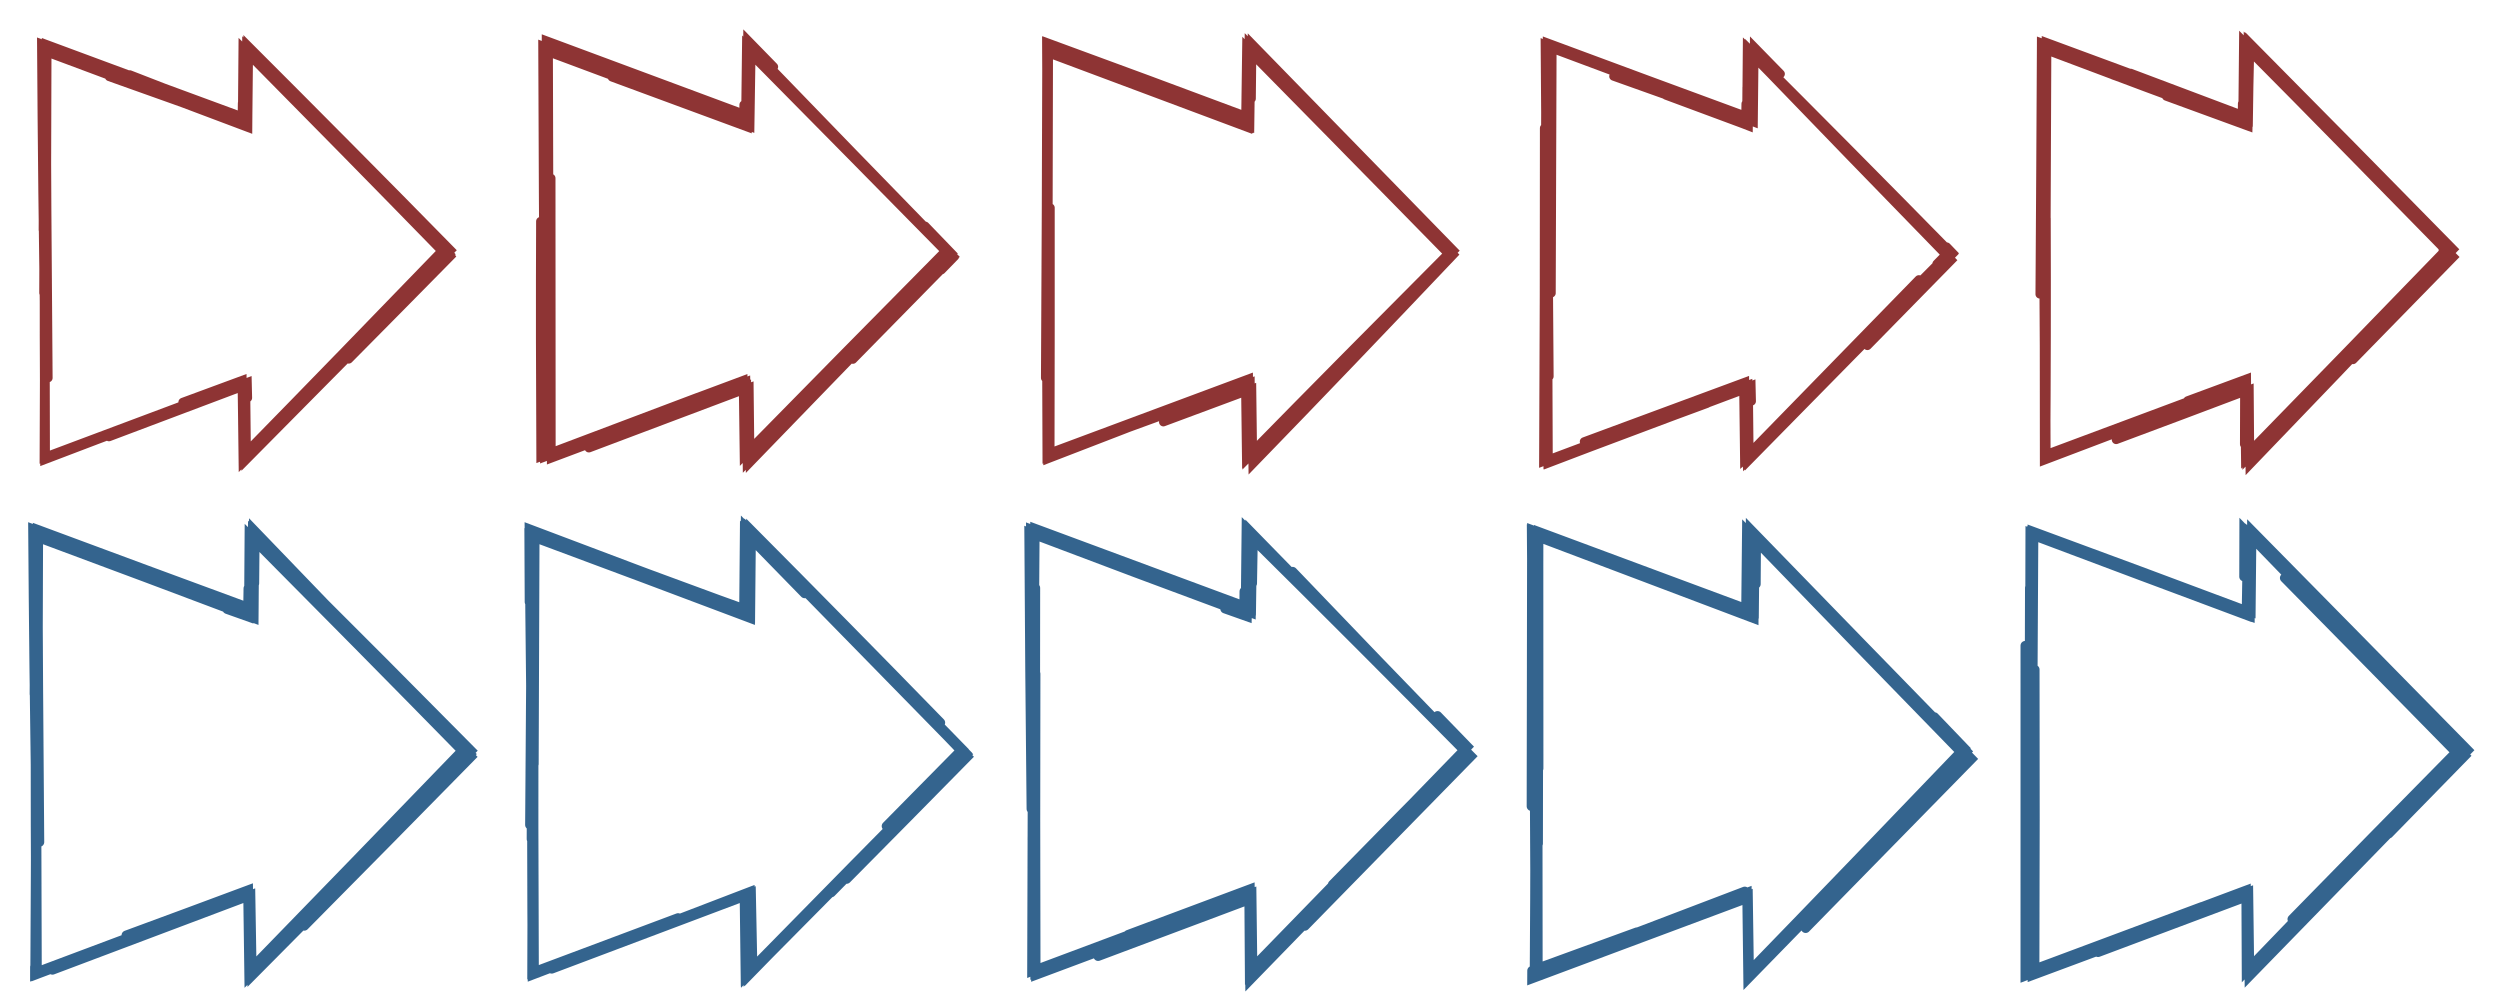 <?xml version="1.0" encoding="UTF-8" standalone="no"?>
<!-- Created with Inkscape (http://www.inkscape.org/) -->

<svg
   xmlns:dc="http://purl.org/dc/elements/1.1/"
   xmlns:cc="http://creativecommons.org/ns#"
   xmlns:rdf="http://www.w3.org/1999/02/22-rdf-syntax-ns#"
   xmlns:svg="http://www.w3.org/2000/svg"
   xmlns="http://www.w3.org/2000/svg"
   xmlns:sodipodi="http://sodipodi.sourceforge.net/DTD/sodipodi-0.dtd"
   xmlns:inkscape="http://www.inkscape.org/namespaces/inkscape"
   width="400"
   height="160"
   viewBox="0 0 400 160"
   id="svg4336"
   version="1.1"
   inkscape:version="0.91 r13725"
   sodipodi:docname="tutorial_arrow_right.svg">
  <defs
     id="defs4338">
    <inkscape:path-effect
       tgtlength_rdm="0.3;1"
       tgtlength="100"
       tgtscale="10"
       tgt_places_rdmness="1;1"
       nbtangents="0"
       tremble_frequency="1"
       tremble_size="0.6;618836982"
       parallel_offset="0.6;1"
       ends_tolerance="0.1;1"
       strokeoverlap_rdm="0.3;1"
       strokeoverlap="0.3"
       strokelength_rdm="0.3;1"
       strokelength="100"
       nbiter_approxstrokes="4"
       is_visible="true"
       id="path-effect6375"
       effect="sketch" />
    <inkscape:path-effect
       effect="sketch"
       id="path-effect6369"
       is_visible="true"
       nbiter_approxstrokes="4"
       strokelength="100"
       strokelength_rdm="0.3;1"
       strokeoverlap="0.3"
       strokeoverlap_rdm="0.3;1"
       ends_tolerance="0.1;1"
       parallel_offset="0.6;42583124"
       tremble_size="0.6;1"
       tremble_frequency="1"
       nbtangents="0"
       tgt_places_rdmness="1;1"
       tgtscale="10"
       tgtlength="100"
       tgtlength_rdm="0.3;1" />
    <inkscape:path-effect
       tgtlength_rdm="0.3;1"
       tgtlength="100"
       tgtscale="10"
       tgt_places_rdmness="1;1"
       nbtangents="0"
       tremble_frequency="1"
       tremble_size="0.6;1514296265"
       parallel_offset="0.5;1"
       ends_tolerance="0.1;1"
       strokeoverlap_rdm="0.3;1"
       strokeoverlap="0.3"
       strokelength_rdm="0.3;1"
       strokelength="100"
       nbiter_approxstrokes="4"
       is_visible="true"
       id="path-effect6363"
       effect="sketch" />
    <inkscape:path-effect
       effect="sketch"
       id="path-effect6357"
       is_visible="true"
       nbiter_approxstrokes="4"
       strokelength="100"
       strokelength_rdm="0.3;1"
       strokeoverlap="0.3"
       strokeoverlap_rdm="0.3;1"
       ends_tolerance="0.1;1"
       parallel_offset="0.6;1"
       tremble_size="0.6;1570625061"
       tremble_frequency="1"
       nbtangents="0"
       tgt_places_rdmness="1;1"
       tgtscale="10"
       tgtlength="100"
       tgtlength_rdm="0.3;1" />
    <inkscape:path-effect
       tgtlength_rdm="0.3;1"
       tgtlength="100"
       tgtscale="10"
       tgt_places_rdmness="1;1"
       nbtangents="0"
       tremble_frequency="1"
       tremble_size="0.9;2079157014"
       parallel_offset="0.8;750149994"
       ends_tolerance="0.1;1"
       strokeoverlap_rdm="0.3;1"
       strokeoverlap="0.3"
       strokelength_rdm="0.3;1"
       strokelength="100"
       nbiter_approxstrokes="4"
       is_visible="true"
       id="path-effect6326"
       effect="sketch" />
    <inkscape:path-effect
       effect="sketch"
       id="path-effect6322"
       is_visible="true"
       nbiter_approxstrokes="4"
       strokelength="100"
       strokelength_rdm="0.3;1"
       strokeoverlap="0.3"
       strokeoverlap_rdm="0.3;1"
       ends_tolerance="0.1;1"
       parallel_offset="0.8;1"
       tremble_size="1;576035799"
       tremble_frequency="1"
       nbtangents="0"
       tgt_places_rdmness="1;1"
       tgtscale="10"
       tgtlength="100"
       tgtlength_rdm="0.3;1" />
    <inkscape:path-effect
       tgtlength_rdm="0.3;1"
       tgtlength="100"
       tgtscale="10"
       tgt_places_rdmness="1;1"
       nbtangents="0"
       tremble_frequency="1"
       tremble_size="0.7;769559907"
       parallel_offset="0.8;1"
       ends_tolerance="0.1;1"
       strokeoverlap_rdm="0.3;1"
       strokeoverlap="0.3"
       strokelength_rdm="0.3;1"
       strokelength="100"
       nbiter_approxstrokes="4"
       is_visible="true"
       id="path-effect6318"
       effect="sketch" />
    <inkscape:path-effect
       effect="sketch"
       id="path-effect6314"
       is_visible="true"
       nbiter_approxstrokes="4"
       strokelength="100"
       strokelength_rdm="0.3;1561264387"
       strokeoverlap="0.3"
       strokeoverlap_rdm="0.3;1"
       ends_tolerance="0.1;1"
       parallel_offset="0.8;1"
       tremble_size="0.9;1"
       tremble_frequency="1"
       nbtangents="0"
       tgt_places_rdmness="1;1"
       tgtscale="10"
       tgtlength="100"
       tgtlength_rdm="0.3;1" />
    <inkscape:path-effect
       tgtlength_rdm="0.3;1"
       tgtlength="100"
       tgtscale="10"
       tgt_places_rdmness="1;1"
       nbtangents="0"
       tremble_frequency="1"
       tremble_size="0.6;1"
       parallel_offset="0.6;1"
       ends_tolerance="0.1;1"
       strokeoverlap_rdm="0.3;1"
       strokeoverlap="0.3"
       strokelength_rdm="0.3;1"
       strokelength="100"
       nbiter_approxstrokes="4"
       is_visible="true"
       id="path-effect6310"
       effect="sketch" />
    <inkscape:path-effect
       effect="sketch"
       id="path-effect6296"
       is_visible="true"
       nbiter_approxstrokes="4"
       strokelength="100"
       strokelength_rdm="0.3;1"
       strokeoverlap="0.3"
       strokeoverlap_rdm="0.3;1"
       ends_tolerance="0.1;1"
       parallel_offset="0.6;750149994"
       tremble_size="0.6;2079157014"
       tremble_frequency="1"
       nbtangents="0"
       tgt_places_rdmness="1;1"
       tgtscale="10"
       tgtlength="100"
       tgtlength_rdm="0.3;1" />
    <inkscape:path-effect
       tgtlength_rdm="0.3;1"
       tgtlength="100"
       tgtscale="10"
       tgt_places_rdmness="1;1"
       nbtangents="0"
       tremble_frequency="1"
       tremble_size="0.6;576035799"
       parallel_offset="0.6;1"
       ends_tolerance="0.1;1"
       strokeoverlap_rdm="0.3;1"
       strokeoverlap="0.3"
       strokelength_rdm="0.3;1"
       strokelength="100"
       nbiter_approxstrokes="4"
       is_visible="true"
       id="path-effect6292"
       effect="sketch" />
    <inkscape:path-effect
       effect="sketch"
       id="path-effect6288"
       is_visible="true"
       nbiter_approxstrokes="4"
       strokelength="100"
       strokelength_rdm="0.3;1"
       strokeoverlap="0.3"
       strokeoverlap_rdm="0.3;1"
       ends_tolerance="0.1;1"
       parallel_offset="0.6;1"
       tremble_size="0.6;769559907"
       tremble_frequency="1"
       nbtangents="0"
       tgt_places_rdmness="1;1"
       tgtscale="10"
       tgtlength="100"
       tgtlength_rdm="0.3;1" />
    <inkscape:path-effect
       tgtlength_rdm="0.3;1"
       tgtlength="100"
       tgtscale="10"
       tgt_places_rdmness="1;1"
       nbtangents="0"
       tremble_frequency="1"
       tremble_size="0.6;1"
       parallel_offset="0.6;1"
       ends_tolerance="0.1;1"
       strokeoverlap_rdm="0.3;1"
       strokeoverlap="0.3"
       strokelength_rdm="0.3;1561264387"
       strokelength="100"
       nbiter_approxstrokes="4"
       is_visible="true"
       id="path-effect6284"
       effect="sketch" />
    <inkscape:path-effect
       tgtlength_rdm="0.3;1"
       tgtlength="100"
       tgtscale="10"
       tgt_places_rdmness="1;1"
       nbtangents="0"
       tremble_frequency="1"
       tremble_size="1.9;1"
       parallel_offset="0.8;1"
       ends_tolerance="0.1;1"
       strokeoverlap_rdm="0.3;1"
       strokeoverlap="0.3"
       strokelength_rdm="0.3;1"
       strokelength="100"
       nbiter_approxstrokes="4"
       is_visible="true"
       id="path-effect6271"
       effect="sketch" />
    <inkscape:path-effect
       effect="sketch"
       id="path-effect6250"
       is_visible="true"
       nbiter_approxstrokes="4"
       strokelength="100"
       strokelength_rdm="0.3;1"
       strokeoverlap="0.3"
       strokeoverlap_rdm="0.3;1"
       ends_tolerance="0.1;1"
       parallel_offset="0.6;1"
       tremble_size="0.6;1"
       tremble_frequency="1"
       nbtangents="0"
       tgt_places_rdmness="1;1"
       tgtscale="10"
       tgtlength="100"
       tgtlength_rdm="0.3;1" />
    <inkscape:path-effect
       effect="skeletal"
       id="path-effect5423"
       is_visible="true"
       pattern="m -127.931,6.699 2.71,-4.83 2.71,4.83 z"
       copytype="repeated"
       prop_scale="1"
       scale_y_rel="false"
       spacing="3.5"
       normal_offset="0"
       tang_offset="0"
       prop_units="false"
       vertical_pattern="false"
       fuse_tolerance="0" />
    <inkscape:path-effect
       effect="sketch"
       id="path-effect5425"
       is_visible="true"
       nbiter_approxstrokes="3"
       strokelength="15"
       strokelength_rdm="0.3;1"
       strokeoverlap="0.3"
       strokeoverlap_rdm="0.3;1"
       ends_tolerance="0.1;1"
       parallel_offset="0.1;1519241579"
       tremble_size="0.3;313929042"
       tremble_frequency="1"
       nbtangents="0"
       tgt_places_rdmness="1;1"
       tgtscale="10"
       tgtlength="100"
       tgtlength_rdm="0.3;1" />
    <inkscape:path-effect
       effect="sketch"
       id="path-effect5116"
       is_visible="true"
       nbiter_approxstrokes="4"
       strokelength="20"
       strokelength_rdm="0.3;1"
       strokeoverlap="0.3"
       strokeoverlap_rdm="0.3;1"
       ends_tolerance="0.1;1"
       parallel_offset="1.2;334524706"
       tremble_size="1.2;1"
       tremble_frequency="1"
       nbtangents="0"
       tgt_places_rdmness="1;1"
       tgtscale="10"
       tgtlength="100"
       tgtlength_rdm="0.3;1" />
  </defs>
  <sodipodi:namedview
     id="base"
     pagecolor="#ffffff"
     bordercolor="#666666"
     borderopacity="1.0"
     inkscape:pageopacity="0.0"
     inkscape:pageshadow="2"
     inkscape:zoom="1.979899"
     inkscape:cx="185.76732"
     inkscape:cy="38.120299"
     inkscape:document-units="px"
     inkscape:current-layer="layer5"
     showgrid="false"
     inkscape:window-width="1920"
     inkscape:window-height="1017"
     inkscape:window-x="1912"
     inkscape:window-y="-8"
     inkscape:window-maximized="1"
     fit-margin-top="0"
     fit-margin-left="0"
     fit-margin-right="0"
     fit-margin-bottom="0"
     units="px"
     inkscape:snap-center="true" />
  <g
     inkscape:label="box"
     inkscape:groupmode="layer"
     id="layer1"
     transform="translate(-277.143,-163.791)"
     style="display:none"
     sodipodi:insensitive="true">
    <rect
       style="opacity:0.98;fill:#000000;fill-opacity:0.256;fill-rule:nonzero;stroke:none;stroke-width:1.5;stroke-linecap:round;stroke-linejoin:round;stroke-miterlimit:4;stroke-dasharray:none;stroke-dashoffset:0;stroke-opacity:1"
       id="rect6252"
       width="80"
       height="80"
       x="277.143"
       y="243.791" />
    <rect
       y="243.791"
       x="357.143"
       height="80"
       width="80"
       id="rect6256"
       style="opacity:0.98;fill:#000000;fill-opacity:0.256;fill-rule:nonzero;stroke:none;stroke-width:1.5;stroke-linecap:round;stroke-linejoin:round;stroke-miterlimit:4;stroke-dasharray:none;stroke-dashoffset:0;stroke-opacity:1" />
    <rect
       style="opacity:0.98;fill:#000000;fill-opacity:0.256;fill-rule:nonzero;stroke:none;stroke-width:1.5;stroke-linecap:round;stroke-linejoin:round;stroke-miterlimit:4;stroke-dasharray:none;stroke-dashoffset:0;stroke-opacity:1"
       id="rect6258"
       width="80"
       height="80"
       x="437.143"
       y="243.791" />
    <rect
       y="243.791"
       x="517.143"
       height="80"
       width="80"
       id="rect6260"
       style="opacity:0.98;fill:#000000;fill-opacity:0.256;fill-rule:nonzero;stroke:none;stroke-width:1.5;stroke-linecap:round;stroke-linejoin:round;stroke-miterlimit:4;stroke-dasharray:none;stroke-dashoffset:0;stroke-opacity:1" />
    <rect
       style="opacity:0.98;fill:#000000;fill-opacity:0.256;fill-rule:nonzero;stroke:none;stroke-width:1.5;stroke-linecap:round;stroke-linejoin:round;stroke-miterlimit:4;stroke-dasharray:none;stroke-dashoffset:0;stroke-opacity:1"
       id="rect6262"
       width="80"
       height="80"
       x="597.143"
       y="243.791" />
    <rect
       y="163.791"
       x="277.143"
       height="80"
       width="80"
       id="rect6298"
       style="opacity:0.98;fill:#000000;fill-opacity:0.256;fill-rule:nonzero;stroke:none;stroke-width:1.5;stroke-linecap:round;stroke-linejoin:round;stroke-miterlimit:4;stroke-dasharray:none;stroke-dashoffset:0;stroke-opacity:1" />
    <rect
       style="opacity:0.98;fill:#000000;fill-opacity:0.256;fill-rule:nonzero;stroke:none;stroke-width:1.5;stroke-linecap:round;stroke-linejoin:round;stroke-miterlimit:4;stroke-dasharray:none;stroke-dashoffset:0;stroke-opacity:1"
       id="rect6300"
       width="80"
       height="80"
       x="357.143"
       y="163.791" />
    <rect
       y="163.791"
       x="437.143"
       height="80"
       width="80"
       id="rect6302"
       style="opacity:0.98;fill:#000000;fill-opacity:0.256;fill-rule:nonzero;stroke:none;stroke-width:1.5;stroke-linecap:round;stroke-linejoin:round;stroke-miterlimit:4;stroke-dasharray:none;stroke-dashoffset:0;stroke-opacity:1" />
    <rect
       style="opacity:0.98;fill:#000000;fill-opacity:0.256;fill-rule:nonzero;stroke:none;stroke-width:1.5;stroke-linecap:round;stroke-linejoin:round;stroke-miterlimit:4;stroke-dasharray:none;stroke-dashoffset:0;stroke-opacity:1"
       id="rect6304"
       width="80"
       height="80"
       x="517.143"
       y="163.791" />
    <rect
       y="163.791"
       x="597.143"
       height="80"
       width="80"
       id="rect6306"
       style="opacity:0.98;fill:#000000;fill-opacity:0.256;fill-rule:nonzero;stroke:none;stroke-width:1.5;stroke-linecap:round;stroke-linejoin:round;stroke-miterlimit:4;stroke-dasharray:none;stroke-dashoffset:0;stroke-opacity:1" />
  </g>
  <g
     inkscape:groupmode="layer"
     id="layer7"
     inkscape:label="normal_fill"
     style="display:inline"
     transform="translate(0,80)" />
  <g
     inkscape:groupmode="layer"
     id="layer5"
     inkscape:label="normal"
     style="display:inline"
     transform="translate(0,80)">
    <path
       style="display:inline;opacity:0.98;fill:none;fill-opacity:1;fill-rule:nonzero;stroke:#30618c;stroke-width:1.5;stroke-linecap:round;stroke-miterlimit:4;stroke-dasharray:none;stroke-dashoffset:0;stroke-opacity:1"
       d="m 40.665,12.579 c -0.014,2.109 -0.031,4.219 -0.048,6.33 C 29.167,14.58 17.666,10.283 6.14,6 6.11,18.428 6.055,30.87 6.002,43.303 M 5.863,22.673 c -0.042,17.617 -0.007,35.282 0.069,52.968 5.898,-2.18 11.802,-4.357 17.709,-6.534 M 8.391,75.197 c 10.392,-3.924 20.826,-7.851 31.284,-11.79 0.055,4.277 0.114,8.553 0.175,12.827 6.602,-6.766 13.215,-13.542 19.828,-20.332 M 48.682,68.157 C 57.608,59.158 66.491,50.131 75.363,41.097 63.834,29.316 52.285,17.525 40.783,5.772 c -0.023,2.525 -0.046,5.051 -0.066,7.578 m -1,0.793 c -0.018,1.151 -0.036,2.301 -0.053,3.452 C 28.135,13.269 16.674,8.956 5.261,4.639 5.363,19.439 5.537,34.235 5.752,49 M 5.69,28.219 C 5.63,44.233 5.678,60.124 5.794,75.93 14.82,72.494 23.871,69.028 32.936,65.539 m -17.341,6.626 c 8.001,-2.998 16.031,-5.999 24.084,-9.005 0.063,4.288 0.132,8.575 0.205,12.861 8.476,-8.615 16.991,-17.238 25.528,-25.868 M 54.289,61.638 C 61.349,54.437 68.379,47.262 75.383,40.111 66.004,30.619 56.582,21.169 47.133,11.754 M 57.36,22.472 C 51.726,16.706 46.075,10.921 40.413,5.121 40.36,9.405 40.304,13.685 40.246,17.961 28.73,13.623 17.193,9.254 5.653,4.866 5.631,10.877 5.608,16.884 5.586,22.886 m 34.929,-9.84 c -0.021,1.475 -0.042,2.949 -0.062,4.423 C 28.936,13.238 17.46,8.983 6.011,4.731 6.076,21.372 6.191,38.018 6.327,54.738 M 5.741,30.031 c 0.09,15.32 0.099,30.609 0.082,45.884 C 17.148,71.668 28.458,67.412 39.779,63.155 m -19.579,6.484 c 6.526,-2.4 13.036,-4.814 19.533,-7.239 0.059,4.29 0.113,8.575 0.163,12.856 C 51.44,63.414 62.933,51.518 74.445,39.605 72.842,37.957 71.24,36.309 69.638,34.66 M 62.077,52.976 C 66.176,48.821 70.27,44.675 74.362,40.54 62.869,28.813 51.358,17.167 39.885,5.617 39.852,9.975 39.822,14.338 39.796,18.709 38.644,18.299 37.493,17.89 36.342,17.481 M 40.415,6.67 C 40.353,10.437 40.292,14.203 40.232,17.969 28.688,13.746 17.156,9.524 5.613,5.331 5.58,13.887 5.543,22.458 5.493,31.052 M 5.774,14.107 C 5.789,34.559 5.726,55.093 5.604,75.631 11.023,73.601 16.437,71.57 21.846,69.539 M 5.568,74.705 c -8.532e-4,0.425 -0.002,0.85 -0.002,1.275 11.475,-4.251 22.989,-8.516 34.533,-12.776 0.069,4.303 0.141,8.606 0.216,12.91 9.566,-9.661 19.165,-19.31 28.782,-28.926 M 51.399,65.033 C 59.36,56.953 67.304,48.823 75.241,40.653 63.693,28.763 52.128,16.789 40.575,4.76 40.522,8.993 40.47,13.223 40.418,17.449 40.152,17.345 39.885,17.241 39.618,17.137"
       id="rect4280"
       inkscape:connector-curvature="0"
       sodipodi:nodetypes="cccccccc"
       inkscape:path-effect="#path-effect6250"
       inkscape:original-d="M 40.37881,5.10898 40.22268,17.9844 5.73205,5.10898 l 0,70.81115 34.49063,-12.87544 0.15613,12.87544 34.64688,-35.40558 z" />
    <path
       inkscape:original-d="M 119.80912,5.10898 119.65299,17.9844 85.16236,5.10898 l 0,70.81115 34.49063,-12.87544 0.15613,12.87544 34.64688,-35.40558 z"
       inkscape:path-effect="#path-effect6284"
       sodipodi:nodetypes="cccccccc"
       inkscape:connector-curvature="0"
       id="path6282"
       d="m 120.096,12.579 c -0.015,2.109 -0.031,4.219 -0.048,6.33 C 108.597,14.58 97.096,10.283 85.57,6 85.541,18.076 85.489,30.165 85.437,42.247 M 85.294,21.873 c -0.043,17.883 -0.006,35.816 0.072,53.77 6.162,-2.277 12.33,-4.552 18.502,-6.825 m -15.59,6.209 c 10.24,-3.867 20.522,-7.737 30.827,-11.618 0.055,4.277 0.114,8.553 0.174,12.827 9.73,-9.971 19.484,-19.964 29.228,-29.993 M 135.452,60.657 C 141.912,54.144 148.35,47.616 154.777,41.081 143.26,29.308 131.708,17.513 120.189,5.746 c -0.044,4.301 -0.086,8.604 -0.125,12.909 -3.032,-1.125 -6.062,-2.249 -9.089,-3.371 m 8.171,-1.141 c -0.018,1.151 -0.036,2.301 -0.053,3.452 C 107.565,13.269 96.104,8.956 84.692,4.639 84.814,22.324 85.038,40.003 85.312,57.63 M 85.12,34.686 c -0.052,13.851 -0.023,27.61 0.061,41.301 11.571,-4.392 23.185,-8.837 34.823,-13.318 0.095,3.953 0.192,7.902 0.292,11.848 m -9.318,-8.308 c 2.703,-1.013 5.41,-2.026 8.119,-3.04 0.046,4.291 0.1,8.58 0.159,12.869 11.576,-11.814 23.242,-23.643 34.953,-35.485 -6.562,-6.824 -13.108,-13.653 -19.648,-20.487 m 15.915,15.558 C 140.413,25.288 130.285,15.006 120.114,4.769 c -0.074,4.317 -0.151,8.638 -0.232,12.962 -6.553,-2.376 -13.116,-4.741 -19.685,-7.098 m 19.51,2.961 c -0.013,1.47 -0.027,2.939 -0.041,4.407 C 108.2,13.728 96.699,9.413 85.178,5.069 85.147,21.507 85.081,37.892 85.022,54.25 m 0.38,-25.238 c -0.037,15.542 -0.008,31.039 0.062,46.547 11.552,-4.251 23.131,-8.495 34.723,-12.704 0.073,3.676 0.146,7.356 0.221,11.039 m -14.552,-5.704 c 4.631,-1.71 9.254,-3.422 13.871,-5.138 0.064,4.294 0.124,8.586 0.179,12.877 11.562,-11.807 23.069,-23.637 34.591,-35.472 -0.547,-0.559 -1.094,-1.118 -1.641,-1.677 M 141.822,52.18 c 4.057,-4.094 8.102,-8.197 12.138,-12.309 -11.514,-11.801 -23.1,-23.67 -34.691,-35.568 -0.028,1.916 -0.057,3.831 -0.085,5.746 m 9.562,4.916 c -3.202,-3.288 -6.407,-6.57 -9.613,-9.846 -0.037,4.308 -0.075,8.622 -0.114,12.941 C 107.56,13.847 96.097,9.68 84.653,5.565 c 0.015,3.58 0.032,7.164 0.05,10.752 M 119.845,6.67 c -0.063,3.767 -0.123,7.533 -0.183,11.299 C 108.118,13.746 96.586,9.524 85.043,5.331 84.985,20.817 84.91,36.35 84.772,51.985 m 0.432,-21.802 c 0.011,15.112 -0.021,30.267 -0.087,45.436 7.802,-2.922 15.594,-5.84 23.376,-8.759 m -15.655,6.19 c 8.865,-3.284 17.753,-6.577 26.661,-9.87 0.063,4.302 0.13,8.605 0.2,12.908 9.695,-9.811 19.426,-19.616 29.179,-29.391 m -15.883,16.122 c 7.237,-7.345 14.46,-14.731 21.675,-22.151 -11.545,-11.88 -23.11,-23.845 -34.664,-35.866 1e-5,-4.925e-4 -0.004,0.301 -0.004,0.301 M 136.093,21.333 C 130.67,15.809 125.249,10.288 119.831,4.771 119.783,9.079 119.737,13.388 119.692,17.699 108.214,13.463 96.745,9.245 85.286,5.059 c 0.027,8.694 0.059,17.404 0.097,26.135"
       style="display:inline;opacity:0.98;fill:none;fill-opacity:1;fill-rule:nonzero;stroke:#30618c;stroke-width:1.5;stroke-linecap:round;stroke-miterlimit:4;stroke-dasharray:none;stroke-dashoffset:0;stroke-opacity:1" />
    <path
       style="display:inline;opacity:0.98;fill:none;fill-opacity:1;fill-rule:nonzero;stroke:#30618c;stroke-width:1.5;stroke-linecap:round;stroke-miterlimit:4;stroke-dasharray:none;stroke-dashoffset:0;stroke-opacity:1"
       d="m 199.646,11.655 c -0.036,2.114 -0.071,4.229 -0.104,6.343 -11.54,-4.307 -23.026,-8.603 -34.483,-12.897 0.041,12.419 0.111,24.841 0.185,37.257 m 0.35,-19.391 c 0.087,17.756 0.107,35.407 0.135,53.041 5.881,-2.198 11.763,-4.399 17.649,-6.597 m -14.717,5.11 c 10.388,-3.902 20.789,-7.796 31.184,-11.682 0.031,4.297 0.061,8.596 0.088,12.896 6.528,-6.709 13.046,-13.413 19.54,-20.112 M 208.774,68.167 C 217.685,59.074 226.541,50.024 235.368,40.997 223.78,29.226 212.141,17.494 200.503,5.761 c -0.044,2.528 -0.088,5.056 -0.132,7.584 m -1.295,1.276 c -0.014,1.159 -0.028,2.318 -0.042,3.476 -11.494,-4.248 -22.957,-8.551 -34.39,-12.887 0.077,14.776 0.198,29.503 0.36,44.222 m 0.711,-21.625 c -0.005,15.928 -0.039,31.897 -0.106,47.884 8.918,-3.327 17.823,-6.648 26.717,-9.966 m -16.627,7.279 c 8.076,-3.031 16.123,-6.047 24.151,-9.056 0.051,4.286 0.096,8.574 0.138,12.863 8.387,-8.607 16.744,-17.205 25.096,-25.813 m -11.873,10.537 c 7.004,-7.147 14.059,-14.314 21.158,-21.49 -9.254,-9.525 -18.432,-19.065 -27.553,-28.593 m 9.603,10.42 C 210.734,16.099 205.065,10.325 199.409,4.553 199.359,8.851 199.313,13.15 199.27,17.45 187.799,13.18 176.353,8.916 164.915,4.664 c 0.029,6.079 0.06,12.161 0.091,18.247 m 35.268,-9.916 c -0.021,1.469 -0.041,2.938 -0.062,4.407 -11.523,-4.272 -23.062,-8.556 -34.625,-12.843 -0.09,16.594 -0.225,33.183 -0.428,49.789 m 0.079,-24.898 c -0.046,15.336 -0.082,30.643 -0.136,45.947 11.295,-4.224 22.578,-8.449 33.836,-12.663 m -18.435,6.811 c 6.506,-2.427 13.005,-4.857 19.498,-7.292 0.056,4.284 0.11,8.566 0.163,12.846 11.552,-11.847 23.084,-23.721 34.631,-35.632 -1.598,-1.648 -3.196,-3.296 -4.793,-4.945 m -7.242,18.651 c 4.078,-4.142 8.144,-8.283 12.198,-12.421 -11.601,-11.736 -23.295,-23.45 -35.072,-35.103 -0.111,4.331 -0.228,8.665 -0.351,13.005 -1.179,-0.419 -2.359,-0.837 -3.539,-1.255 m 4.343,-10.588 c -0.052,3.745 -0.107,7.494 -0.165,11.244 -11.538,-4.273 -23.109,-8.516 -34.721,-12.731 -0.08,8.542 -0.179,17.098 -0.302,25.668 m 0.524,-16.923 c -0.036,20.431 -0.032,40.884 -0.03,61.26 5.454,-2.077 10.908,-4.16 16.361,-6.252 m -16.223,5.366 c -8e-5,0.424 -1.6e-4,0.848 -2.3e-4,1.272 11.495,-4.279 22.993,-8.549 34.492,-12.804 0.053,4.305 0.106,8.611 0.159,12.92 9.497,-9.648 18.995,-19.275 28.493,-28.876 m -17.918,17.998 c 7.913,-8.136 15.831,-16.269 23.746,-24.407 -11.578,-11.844 -23.161,-23.7 -34.775,-35.596 -0.069,4.267 -0.14,8.532 -0.213,12.793 -0.268,-0.102 -0.537,-0.203 -0.805,-0.305"
       id="path6286"
       inkscape:connector-curvature="0"
       sodipodi:nodetypes="cccccccc"
       inkscape:path-effect="#path-effect6288"
       inkscape:original-d="m 200.01588,5.10898 -0.15613,12.87542 -34.49063,-12.87542 0,70.81115 34.49063,-12.87544 0.15613,12.87544 34.64689,-35.40558 z" />
    <path
       inkscape:original-d="m 280.13177,5.10898 -0.15613,12.87542 -34.49063,-12.87542 0,70.81115 34.49063,-12.87544 0.15613,12.87544 34.64689,-35.40558 z"
       inkscape:path-effect="#path-effect6292"
       sodipodi:nodetypes="cccccccc"
       inkscape:connector-curvature="0"
       id="path6290"
       d="m 280.671,12.621 c -0.018,2.11 -0.036,4.22 -0.055,6.33 -11.46,-4.334 -22.945,-8.667 -34.436,-13.016 0.005,12.362 0.004,24.707 0.015,37.017 m -0.686,-19.843 c -0.023,17.727 0.05,35.322 0.2,52.847 5.924,-2.237 11.858,-4.483 17.801,-6.734 m -15.136,5.845 c 10.419,-3.844 20.859,-7.721 31.31,-11.611 0.053,4.296 0.107,8.59 0.162,12.882 6.589,-6.724 13.182,-13.452 19.774,-20.174 m -10.716,12.364 c 8.81,-9 17.667,-18.042 26.552,-27.104 -11.512,-11.817 -22.979,-23.669 -34.444,-35.508 -0.018,2.512 -0.035,5.024 -0.053,7.537 m -1.343,0.802 c -0.012,1.154 -0.025,2.308 -0.037,3.461 -11.482,-4.296 -22.981,-8.613 -34.489,-12.949 -0.014,14.775 -0.042,29.52 -0.071,44.236 m 0.965,-21.182 c 0.068,16.045 0.083,32.012 0.089,47.958 8.962,-3.351 17.921,-6.71 26.887,-10.063 m -17.334,6.548 c 8,-2.986 16.025,-5.98 24.069,-8.98 0.059,4.291 0.122,8.581 0.189,12.869 8.457,-8.608 16.946,-17.224 25.448,-25.843 m -11.828,12.055 c 7.017,-7.165 14.048,-14.364 21.088,-21.59 -9.333,-9.591 -18.65,-19.23 -27.963,-28.901 m 9.881,10.378 C 290.806,16.468 285.131,10.687 279.476,4.909 c -0.049,4.295 -0.093,8.591 -0.132,12.887 -11.46,-4.278 -22.883,-8.551 -34.295,-12.817 0.042,6.072 0.087,12.145 0.131,18.219 m 35.529,-9.717 c -0.014,1.469 -0.029,2.938 -0.044,4.407 -11.473,-4.271 -22.969,-8.546 -34.476,-12.815 -0.014,16.617 -0.047,33.242 -0.072,49.9 m -0.542,-25.351 c 0.082,15.252 0.043,30.523 -0.065,45.786 11.253,-4.256 22.462,-8.518 33.654,-12.797 m -19.14,7.468 c 6.503,-2.403 13,-4.826 19.492,-7.266 0.055,4.28 0.109,8.554 0.161,12.822 11.549,-11.895 23.079,-23.879 34.62,-35.922 -1.599,-1.666 -3.197,-3.333 -4.796,-5.001 m -7.205,18.91 c 4.078,-4.153 8.156,-8.313 12.236,-12.481 -11.53,-11.82 -23.052,-23.698 -34.556,-35.616 -0.04,4.262 -0.08,8.52 -0.118,12.777 -1.155,-0.443 -2.31,-0.886 -3.465,-1.329 m 3.81,-10.313 c -0.047,3.725 -0.096,7.458 -0.147,11.2 -11.515,-4.301 -23.049,-8.513 -34.605,-12.662 -0.041,8.587 -0.092,17.203 -0.154,25.841 m 0.289,-17.786 c 0.12,20.541 0.078,41.143 0.012,61.829 5.435,-1.989 10.867,-3.971 16.301,-5.945 m -16.786,6.172 c -0.002,0.425 -0.004,0.85 -0.006,1.275 11.443,-4.258 22.923,-8.548 34.418,-12.853 0.051,4.287 0.104,8.572 0.158,12.856 9.498,-9.726 19.003,-19.466 28.485,-29.2 m -17.411,17.243 c 7.983,-8.144 15.941,-16.276 23.892,-24.406 -11.527,-11.834 -23.07,-23.666 -34.577,-35.535 -0.041,4.274 -0.08,8.546 -0.116,12.814 -0.266,-0.101 -0.532,-0.202 -0.797,-0.304"
       style="display:inline;opacity:0.98;fill:none;fill-opacity:1;fill-rule:nonzero;stroke:#30618c;stroke-width:1.5;stroke-linecap:round;stroke-miterlimit:4;stroke-dasharray:none;stroke-dashoffset:0;stroke-opacity:1" />
    <path
       style="display:inline;opacity:0.98;fill:none;fill-opacity:1;fill-rule:nonzero;stroke:#30618c;stroke-width:1.5;stroke-linecap:round;stroke-miterlimit:4;stroke-dasharray:none;stroke-dashoffset:0;stroke-opacity:1"
       d="m 359.526,11.89 c -0.036,2.121 -0.071,4.24 -0.106,6.358 -11.548,-4.288 -23.072,-8.622 -34.596,-12.992 -0.028,12.341 -0.057,24.643 -0.111,36.916 m -0.678,-18.875 c 0.007,17.744 0.005,35.337 -0.001,52.857 5.869,-2.239 11.738,-4.487 17.606,-6.742 m -13.315,5.05 c 10.499,-3.929 20.972,-7.841 31.435,-11.744 0.057,4.291 0.113,8.583 0.168,12.876 6.589,-6.724 13.176,-13.445 19.77,-20.168 m -12.948,11.64 c 8.817,-9.026 17.687,-18.059 26.595,-27.09 -11.482,-11.776 -22.9,-23.548 -34.293,-35.291 -0.007,2.526 -0.013,5.053 -0.019,7.581 m 1.02,2.862 c -0.017,1.158 -0.035,2.316 -0.052,3.474 -11.533,-4.256 -23.068,-8.573 -34.62,-12.932 -0.067,14.748 -0.158,29.435 -0.3,44.095 m 0.497,-22.637 c 0.047,15.981 0.028,31.954 -0.027,47.934 8.925,-3.332 17.837,-6.661 26.744,-9.984 m -16.606,7.295 c 7.996,-2.993 16.01,-5.997 24.036,-9.011 0.049,4.284 0.101,8.565 0.155,12.844 8.42,-8.635 16.855,-17.289 25.286,-25.96 m -12.724,12.322 c 7.083,-7.18 14.136,-14.36 21.171,-21.538 C 384.274,31.502 374.906,21.981 365.537,12.471 m 11.026,10.31 c -5.625,-5.822 -11.262,-11.63 -16.905,-17.433 -0.043,4.282 -0.087,8.566 -0.133,12.851 -11.478,-4.312 -22.962,-8.617 -34.43,-12.938 0.014,6.044 0.032,12.084 0.057,18.118 m 34.556,-9.949 c -0.023,1.459 -0.045,2.919 -0.067,4.381 -11.529,-4.335 -23.015,-8.599 -34.477,-12.815 0.048,16.689 0.143,33.465 0.241,50.266 m -0.106,-25.166 c 0.034,15.289 -0.013,30.608 -0.118,45.955 11.255,-4.19 22.473,-8.363 33.666,-12.52 m -18.626,6.98 c 6.506,-2.385 13.004,-4.796 19.497,-7.23 0.056,4.285 0.11,8.561 0.163,12.83 11.552,-11.89 23.085,-23.887 34.632,-35.928 -1.598,-1.666 -3.196,-3.332 -4.793,-4.999 M 382.189,53.412 c 4.056,-4.165 8.123,-8.327 12.202,-12.486 -11.531,-11.795 -22.976,-23.568 -34.369,-35.326 -0.011,4.303 -0.019,8.607 -0.025,12.912 -1.146,-0.429 -2.291,-0.858 -3.436,-1.286 m 3.08,-10.017 c -0.045,3.752 -0.089,7.501 -0.132,11.249 -11.489,-4.284 -22.965,-8.589 -34.428,-12.908 0.023,8.47 0.052,16.933 0.088,25.394 M 324.752,14.032 c -0.073,20.414 -0.064,40.935 -0.057,61.439 5.456,-2.04 10.911,-4.081 16.364,-6.127 m -16.115,4.663 c 0.002,0.425 0.003,0.85 0.004,1.274 11.538,-4.261 23.007,-8.543 34.427,-12.831 0.025,4.293 0.044,8.585 0.058,12.876 9.372,-9.701 18.691,-19.406 27.983,-29.096 M 371.056,64.363 c 7.921,-8.149 15.856,-16.256 23.798,-24.335 -11.538,-11.758 -23.058,-23.457 -34.577,-35.14 -0.044,4.323 -0.088,8.647 -0.132,12.971 -0.008,-0.003 -0.791,-0.289 -0.799,-0.292"
       id="path6294"
       inkscape:connector-curvature="0"
       sodipodi:nodetypes="cccccccc"
       inkscape:path-effect="#path-effect6296"
       inkscape:original-d="m 359.61424,5.10898 -0.15613,12.87542 -34.49063,-12.87542 0,70.81115 34.49063,-12.87544 0.15613,12.87544 34.64689,-35.40558 z" />
  </g>
  <g
     inkscape:groupmode="layer"
     id="layer8"
     inkscape:label="hovered_fill"
     transform="translate(0,80)"
     style="display:inline" />
  <g
     inkscape:groupmode="layer"
     id="layer6"
     inkscape:label="hovered"
     transform="translate(0,80)"
     style="display:inline">
    <path
       inkscape:original-d="m 39.421839,-72.526395 -0.145549,12.00283 -32.15314,-12.00283 0,66.0121552 32.15314,-12.0028492 0.145549,12.0028492 32.298801,-33.0060822 z"
       inkscape:path-effect="#path-effect6310"
       sodipodi:nodetypes="cccccccc"
       inkscape:connector-curvature="0"
       id="path6308"
       d="m 39.708,-65.057 c -0.012,1.819 -0.026,3.639 -0.041,5.46 -10.672,-4.037 -21.389,-8.046 -32.129,-12.041 -0.027,13.549 -0.087,27.116 -0.145,40.673 M 7.254,-51.595 c -0.036,14.9 -0.016,29.835 0.037,44.787 8.453,-3.13 16.919,-6.254 25.392,-9.376 m -15.25,6.09 c 7.081,-2.674 14.181,-5.349 21.295,-8.028 0.045,3.99 0.095,7.978 0.147,11.965 9.283,-9.52 18.598,-19.056 27.913,-28.62 m -10.996,12.255 c 5.427,-5.471 10.838,-10.953 16.24,-16.441 -10.731,-10.972 -21.496,-21.966 -32.243,-32.943 -0.043,4.008 -0.085,8.016 -0.125,12.027 -4.299,-1.597 -8.595,-3.192 -12.886,-4.784 m 11.98,1.168 c -0.014,0.861 -0.027,1.721 -0.04,2.582 -10.75,-4.033 -21.442,-8.055 -32.089,-12.079 0.098,15.921 0.282,31.839 0.513,47.721 M 7.081,-46.048 c -0.05,13.282 -0.025,26.48 0.051,39.615 C 17.915,-10.523 28.736,-14.659 39.58,-18.829 c 0.02,0.831 0.039,1.661 0.059,2.492 m -15.002,3.212 c 4.684,-1.755 9.378,-3.511 14.081,-5.269 0.049,3.999 0.104,7.997 0.164,11.994 10.81,-11.016 21.693,-22.045 32.614,-33.087 -0.333,-0.346 -0.665,-0.692 -0.998,-1.039 m -9.098,11.485 c 3.576,-3.648 7.145,-7.289 10.706,-10.923 -10.774,-10.98 -21.613,-21.9 -32.492,-32.773 -0.057,2.947 -0.115,5.895 -0.175,8.845 m 4.202,-4.315 c -1.4,-1.432 -2.8,-2.866 -4.202,-4.3 -0.039,4.006 -0.083,8.007 -0.129,12.004 -10.711,-4.011 -21.448,-8.054 -32.196,-12.12 -0.036,13.189 -0.088,26.348 -0.136,39.49 M 39.558,-64.589 c -0.017,1.182 -0.034,2.364 -0.05,3.546 -10.738,-3.942 -21.441,-7.907 -32.118,-11.871 0.062,17.766 0.183,35.534 0.328,53.386 M 7.133,-44.237 c 0.074,12.593 0.093,25.165 0.088,37.726 10.713,-4.01 21.407,-8.031 32.104,-12.053 0.035,3.378 0.07,6.755 0.107,10.133 M 29.242,-15.651 c 3.177,-1.168 6.349,-2.339 9.518,-3.514 0.062,4.006 0.12,8.008 0.174,12.006 C 49.72,-18.173 60.449,-29.242 71.176,-40.335 66.088,-45.558 61,-50.787 55.917,-56.018 m 13.27,18.316 c 0.605,-0.613 1.209,-1.226 1.813,-1.838 -10.7,-10.977 -21.429,-21.887 -32.144,-32.718 -0.035,4.045 -0.069,8.096 -0.101,12.152 -7.1,-2.557 -14.193,-5.093 -21.274,-7.609 m 21.977,-3.251 c -0.058,3.474 -0.114,6.948 -0.169,10.422 -10.762,-3.936 -21.514,-7.873 -32.273,-11.787 -0.035,9.684 -0.075,19.384 -0.132,29.115 M 7.165,-60.161 C 7.178,-42.422 7.132,-24.621 7.04,-6.81 15,-9.791 22.949,-12.77 30.888,-15.752 M 13.419,-8.87 c 8.546,-3.166 17.114,-6.34 25.7,-9.514 0.058,4.011 0.12,8.022 0.184,12.033 10.828,-10.963 21.702,-21.919 32.603,-32.835 -1.398,-1.435 -2.795,-2.87 -4.192,-4.303 m -9.206,17.844 c 4.478,-4.545 8.951,-9.106 13.42,-13.681 -10.753,-11.035 -21.528,-22.15 -32.303,-33.323 -0.051,3.957 -0.101,7.91 -0.151,11.859 -6.241,-2.414 -12.481,-4.838 -18.717,-7.27"
       style="display:inline;opacity:0.98;fill:none;fill-opacity:1;fill-rule:nonzero;stroke:#8c3030;stroke-width:1.398;stroke-linecap:round;stroke-miterlimit:4;stroke-dasharray:none;stroke-dashoffset:0;stroke-opacity:1"
       inkscape:transform-center-x="0.30233683"
       inkscape:transform-center-y="0.44795186" />
    <path
       inkscape:transform-center-y="0.44795186"
       inkscape:transform-center-x="0.30233683"
       style="display:inline;opacity:0.98;fill:none;fill-opacity:1;fill-rule:nonzero;stroke:#8c3030;stroke-width:1.398;stroke-linecap:round;stroke-miterlimit:4;stroke-dasharray:none;stroke-dashoffset:0;stroke-opacity:1"
       d="m 119.423,-66.017 c -0.02,1.82 -0.041,3.641 -0.061,5.465 -10.707,-4.022 -21.421,-7.977 -32.137,-11.88 0.003,13.658 0.003,27.389 0.008,41.168 m 0.945,-20.231 c 0.016,14.972 0.021,29.899 0.026,44.807 8.424,-3.157 16.848,-6.322 25.274,-9.488 m -15.402,5.882 c 7.146,-2.68 14.28,-5.341 21.406,-7.985 0.051,4.008 0.101,8.021 0.148,12.038 9.268,-9.422 18.518,-18.799 27.771,-28.15 m -10.938,11.9 c 5.373,-5.461 10.747,-10.934 16.12,-16.413 -10.789,-10.955 -21.582,-21.934 -32.394,-32.882 -0.06,4.015 -0.122,8.032 -0.185,12.051 -4.326,-1.587 -8.653,-3.17 -12.983,-4.748 m 11.983,1.245 c -0.013,0.866 -0.026,1.732 -0.039,2.598 -10.75,-3.967 -21.461,-7.976 -32.146,-12.01 0.045,15.905 0.139,31.757 0.247,47.596 m -0.026,-21.461 c 0.024,13.224 0.043,26.448 0.067,39.665 10.739,-4.018 21.482,-8.041 32.236,-12.073 0.013,0.841 0.026,1.682 0.039,2.523 m -14.149,3.61 c 4.704,-1.759 9.411,-3.514 14.122,-5.265 0.056,4.004 0.113,8.011 0.173,12.021 10.809,-10.969 21.649,-21.903 32.525,-32.808 -0.334,-0.342 -0.668,-0.684 -1.002,-1.026 m -9.664,11.345 c 3.562,-3.646 7.128,-7.294 10.697,-10.943 -10.749,-11.024 -21.461,-22.062 -32.142,-33.122 -0.019,2.911 -0.037,5.822 -0.054,8.731 m 3.913,-5.454 c -1.395,-1.43 -2.791,-2.86 -4.188,-4.29 -0.031,4.013 -0.066,8.025 -0.104,12.035 -10.689,-3.975 -21.407,-7.961 -32.13,-11.944 -0.006,13.285 -0.02,26.575 -0.005,39.892 m 32.569,-31.081 c -0.016,1.179 -0.032,2.358 -0.047,3.537 -10.731,-3.968 -21.441,-7.924 -32.137,-11.858 0.034,17.814 0.102,35.681 0.181,53.643 M 86.477,-44.589 c -0.053,12.509 -0.033,25.078 0.038,37.681 10.782,-3.972 21.606,-7.917 32.455,-11.854 0.08,3.403 0.162,6.807 0.245,10.211 m -9.79,-7.064 c 3.157,-1.18 6.315,-2.359 9.474,-3.537 0.05,4.002 0.102,8.006 0.155,12.011 10.783,-10.986 21.586,-21.948 32.407,-32.89 -5.044,-5.152 -10.083,-10.301 -15.118,-15.445 m 14.29,18.677 c 0.597,-0.614 1.194,-1.228 1.791,-1.841 -10.831,-11.002 -21.672,-22.007 -32.566,-33.015 -0.082,3.999 -0.167,7.999 -0.256,11.998 -7.208,-2.665 -14.432,-5.331 -21.676,-7.998 m 21.567,-2.622 c -0.026,3.464 -0.055,6.927 -0.087,10.388 -10.685,-3.978 -21.399,-7.974 -32.125,-11.974 -0.007,9.612 -0.022,19.22 -0.034,28.832 m 0.226,-17.581 c -0.002,17.777 0.021,35.537 0.065,53.262 8.025,-3.023 16.055,-6.054 24.09,-9.096 m -17.409,8.138 c 8.548,-3.212 17.103,-6.434 25.66,-9.669 0.045,3.984 0.091,7.966 0.137,11.945 10.757,-11.087 21.517,-22.216 32.264,-33.402 -1.418,-1.471 -2.836,-2.942 -4.255,-4.415 m -9.692,17.875 c 4.462,-4.529 8.924,-9.071 13.387,-13.621 -10.767,-10.977 -21.532,-22.005 -32.296,-33.035 -0.048,3.994 -0.096,7.987 -0.144,11.981 -6.237,-2.34 -12.474,-4.678 -18.712,-7.01"
       id="path6355"
       inkscape:connector-curvature="0"
       sodipodi:nodetypes="cccccccc"
       inkscape:path-effect="#path-effect6357"
       inkscape:original-d="m 119.73655,-72.526395 -0.14555,12.00283 -32.15313,-12.00283 0,66.0121552 32.15313,-12.0028492 0.14555,12.0028492 32.2988,-33.0060822 z" />
    <path
       inkscape:original-d="m 199.79328,-72.526395 -0.14555,12.00283 -32.15313,-12.00283 0,66.0121552 32.15313,-12.0028492 0.14555,12.0028492 32.29881,-33.0060822 z"
       inkscape:path-effect="#path-effect6363"
       sodipodi:nodetypes="cccccccc"
       inkscape:connector-curvature="0"
       id="path6361"
       d="m 199.763,-65.046 c -0.03,1.822 -0.059,3.645 -0.087,5.468 -10.756,-4.023 -21.484,-8.034 -32.201,-12.042 0.001,13.534 0.018,27.073 0.023,40.6 m -0.082,-20.718 c -0.024,14.973 0.008,29.943 0.081,44.937 8.466,-3.106 16.947,-6.203 25.439,-9.286 m -15.034,5.446 c 7.148,-2.66 14.284,-5.31 21.412,-7.95 0.053,4.01 0.103,8.023 0.152,12.039 9.272,-9.426 18.528,-18.822 27.789,-28.191 m -11.305,12.285 c 5.421,-5.511 10.828,-11.01 16.229,-16.499 -10.733,-10.975 -21.494,-21.909 -32.238,-32.812 -0.043,4.027 -0.084,8.055 -0.123,12.086 -4.298,-1.575 -8.594,-3.147 -12.886,-4.717 m 12.715,0.574 c -0.015,0.864 -0.029,1.729 -0.044,2.593 -10.769,-3.983 -21.484,-7.961 -32.169,-11.927 0.047,16.001 0.156,32.025 0.27,48.088 m 0.352,-21.687 c 0.012,13.217 -8.9e-4,26.476 -0.034,39.767 10.689,-3.954 21.364,-7.885 32.029,-11.798 0.006,0.85 0.013,1.7 0.019,2.549 m -13.928,3.765 c 4.731,-1.745 9.451,-3.5 14.161,-5.265 0.055,3.993 0.105,7.98 0.149,11.961 10.75,-11.079 21.426,-22.244 32.085,-33.476 -0.341,-0.352 -0.682,-0.704 -1.023,-1.057 m -9.639,11.392 c 3.567,-3.662 7.134,-7.319 10.701,-10.973 -10.756,-11.039 -21.508,-22.051 -32.252,-33.074 -0.031,2.918 -0.062,5.836 -0.092,8.754 m 3.827,-4.464 c -1.41,-1.444 -2.82,-2.887 -4.229,-4.328 -0.056,3.992 -0.11,7.989 -0.164,11.992 -10.734,-3.997 -21.463,-7.956 -32.197,-11.89 -0.018,13.342 -0.042,26.716 -0.083,40.101 m 32.331,-32 c -0.015,1.173 -0.029,2.346 -0.044,3.519 -10.724,-4.021 -21.458,-7.993 -32.203,-11.927 -0.043,17.813 -0.114,35.718 -0.219,53.676 m 0.452,-25.702 c -0.048,12.642 -0.065,25.24 -0.072,37.825 10.712,-3.988 21.433,-7.988 32.147,-11.976 0.04,3.388 0.079,6.777 0.118,10.168 m -10.083,-5.937 c 3.146,-1.196 6.297,-2.389 9.451,-3.578 0.045,3.989 0.095,7.983 0.15,11.981 10.791,-11.013 21.653,-21.964 32.555,-32.907 -5.006,-5.152 -10.003,-10.303 -14.995,-15.456 m 13.454,17.975 c 0.596,-0.611 1.192,-1.222 1.789,-1.833 -10.843,-10.955 -21.616,-21.961 -32.373,-32.985 -0.046,3.995 -0.091,7.989 -0.136,11.983 -7.123,-2.676 -14.246,-5.354 -21.375,-8.03 m 21.789,-2.111 c -0.046,3.469 -0.092,6.935 -0.138,10.398 -10.732,-3.972 -21.464,-7.975 -32.203,-11.992 -0.017,9.597 -0.038,19.185 -0.066,28.774 m -0.025,-16.847 c -0.053,17.886 -0.058,35.597 -0.06,53.209 8.003,-3.077 16.006,-6.177 24.005,-9.292 m -17.911,6.515 c 8.617,-3.171 17.211,-6.344 25.794,-9.514 0.057,4.013 0.111,8.026 0.165,12.041 10.786,-10.95 21.555,-21.883 32.364,-32.772 -1.41,-1.431 -2.819,-2.862 -4.227,-4.292 m -9.501,18.183 c 4.494,-4.557 8.977,-9.117 13.451,-13.678 -10.741,-11.004 -21.531,-22.019 -32.322,-33.041 -0.055,3.996 -0.11,7.992 -0.164,11.987 -6.248,-2.338 -12.494,-4.677 -18.733,-7.016"
       style="display:inline;opacity:0.98;fill:none;fill-opacity:1;fill-rule:nonzero;stroke:#8c3030;stroke-width:1.398;stroke-linecap:round;stroke-miterlimit:4;stroke-dasharray:none;stroke-dashoffset:0;stroke-opacity:1"
       inkscape:transform-center-x="0.30233683"
       inkscape:transform-center-y="0.44795186" />
    <path
       inkscape:transform-center-y="0.44795186"
       inkscape:transform-center-x="0.30233683"
       style="display:inline;opacity:0.98;fill:none;fill-opacity:1;fill-rule:nonzero;stroke:#8c3030;stroke-width:1.398;stroke-linecap:round;stroke-miterlimit:4;stroke-dasharray:none;stroke-dashoffset:0;stroke-opacity:1"
       d="m 279.487,-66.05 c -0.013,1.819 -0.026,3.639 -0.041,5.46 -10.672,-4.037 -21.389,-8.046 -32.129,-12.041 -0.027,13.549 -0.087,27.116 -0.145,40.673 m 0.517,-18.881 c -0.036,14.9 -0.016,29.835 0.037,44.787 8.453,-3.13 16.919,-6.254 25.392,-9.376 m -15.451,4.838 c 7.081,-2.674 14.181,-5.349 21.295,-8.028 0.045,3.99 0.095,7.978 0.147,11.965 9.283,-9.52 18.598,-19.056 27.913,-28.62 m -11.451,12.668 c 5.427,-5.471 10.838,-10.953 16.24,-16.441 -10.731,-10.972 -21.496,-21.966 -32.243,-32.943 -0.043,4.008 -0.085,8.016 -0.125,12.027 -4.299,-1.597 -8.595,-3.192 -12.886,-4.784 m 12.777,1.356 c -0.014,0.861 -0.027,1.721 -0.04,2.582 -10.75,-4.033 -21.442,-8.055 -32.089,-12.079 0.098,15.921 0.282,31.839 0.513,47.721 m -0.025,-20.349 c -0.05,13.282 -0.025,26.48 0.051,39.615 10.783,-4.089 21.604,-8.226 32.448,-12.395 0.019,0.831 0.039,1.661 0.059,2.492 m -14.646,2.687 c 4.684,-1.755 9.378,-3.511 14.081,-5.269 0.049,3.999 0.104,7.997 0.164,11.994 10.81,-11.016 21.693,-22.045 32.614,-33.087 -0.333,-0.346 -0.665,-0.692 -0.998,-1.039 m -9.792,12.104 c 3.576,-3.648 7.145,-7.289 10.706,-10.923 -10.774,-10.98 -21.613,-21.9 -32.492,-32.773 -0.057,2.947 -0.115,5.895 -0.175,8.845 m 5.168,-4.911 c -1.4,-1.432 -2.8,-2.866 -4.202,-4.3 -0.039,4.006 -0.083,8.007 -0.129,12.004 -10.711,-4.011 -21.448,-8.054 -32.196,-12.12 -0.036,13.189 -0.088,26.348 -0.136,39.49 M 279.721,-64.838 c -0.017,1.182 -0.034,2.364 -0.05,3.546 -10.738,-3.942 -21.441,-7.907 -32.118,-11.871 0.062,17.766 0.183,35.534 0.328,53.386 m -0.313,-23.85 c 0.074,12.593 0.093,25.165 0.088,37.726 10.713,-4.01 21.407,-8.031 32.104,-12.053 0.035,3.378 0.07,6.755 0.107,10.133 m -9.993,-6.953 c 3.177,-1.168 6.349,-2.339 9.518,-3.514 0.062,4.006 0.12,8.008 0.174,12.006 10.786,-11.014 21.515,-22.082 32.242,-33.175 -5.088,-5.223 -10.176,-10.452 -15.259,-15.683 m 13.331,17.364 c 0.605,-0.613 1.209,-1.226 1.813,-1.838 -10.7,-10.977 -21.429,-21.887 -32.144,-32.718 -0.035,4.045 -0.069,8.096 -0.101,12.152 -7.1,-2.557 -14.193,-5.093 -21.274,-7.609 m 21.92,-3.804 c -0.058,3.474 -0.114,6.948 -0.169,10.422 -10.762,-3.936 -21.514,-7.873 -32.273,-11.787 -0.035,9.684 -0.075,19.384 -0.132,29.115 m -0.436,-15.665 c 0.013,17.739 -0.033,35.54 -0.125,53.351 7.96,-2.981 15.909,-5.96 23.848,-8.942 m -17.342,5.757 c 8.546,-3.166 17.114,-6.34 25.7,-9.514 0.058,4.011 0.12,8.022 0.184,12.033 10.828,-10.963 21.702,-21.919 32.603,-32.835 -1.398,-1.435 -2.795,-2.87 -4.192,-4.303 m -8.976,19.274 c 4.478,-4.545 8.951,-9.106 13.42,-13.681 -10.753,-11.035 -21.528,-22.15 -32.303,-33.323 -0.051,3.957 -0.101,7.91 -0.151,11.859 -6.241,-2.414 -12.481,-4.838 -18.717,-7.27"
       id="path6367"
       inkscape:connector-curvature="0"
       sodipodi:nodetypes="cccccccc"
       inkscape:path-effect="#path-effect6369"
       inkscape:original-d="m 279.86556,-72.526395 -0.14555,12.00283 -32.15313,-12.00283 0,66.0121552 32.15313,-12.0028492 0.14555,12.0028492 32.29881,-33.0060822 z" />
    <path
       inkscape:original-d="m 359.53089,-72.526395 -0.14555,12.00283 -32.15313,-12.00283 0,66.0121552 32.15313,-12.0028492 0.14555,12.0028492 32.29881,-33.0060822 z"
       inkscape:path-effect="#path-effect6375"
       sodipodi:nodetypes="cccccccc"
       inkscape:connector-curvature="0"
       id="path6373"
       d="m 359.508,-65.572 c -0.031,1.837 -0.062,3.673 -0.092,5.507 -10.766,-3.955 -21.506,-7.97 -32.239,-12.023 -0.018,13.482 -0.028,26.911 -0.062,40.328 m 0.286,-19.478 c -0.089,14.926 -0.073,29.826 -0.004,44.697 8.463,-3.179 16.945,-6.368 25.435,-9.568 m -14.249,6.466 c 7.112,-2.649 14.214,-5.316 21.307,-8 0.034,3.988 0.066,7.971 0.094,11.949 9.205,-9.548 18.377,-19.143 27.509,-28.78 m -11.011,12.037 c 5.357,-5.47 10.714,-10.952 16.066,-16.439 -10.831,-10.972 -21.68,-21.968 -32.582,-32.947 -0.084,4.007 -0.171,8.015 -0.263,12.025 -4.358,-1.598 -8.722,-3.194 -13.093,-4.787 m 12.154,1.153 c -0.011,0.864 -0.021,1.727 -0.031,2.591 -10.713,-3.992 -21.391,-7.962 -32.033,-11.908 0.105,16.028 0.279,32.103 0.52,48.229 m -0.139,-21.407 c -0.027,13.209 -0.024,26.404 -0.004,39.569 10.735,-4.063 21.482,-8.148 32.234,-12.263 0.013,0.835 0.026,1.67 0.038,2.504 m -14.088,2.841 c 4.682,-1.772 9.371,-3.531 14.065,-5.279 0.043,4.007 0.09,8.021 0.14,12.042 10.772,-10.925 21.59,-21.751 32.414,-32.51 -0.336,-0.337 -0.672,-0.675 -1.007,-1.012 m -8.991,10.914 c 3.545,-3.669 7.09,-7.331 10.631,-10.988 -10.833,-11.049 -21.689,-22.054 -32.603,-33.067 -0.064,2.92 -0.129,5.84 -0.197,8.759 m 3.43,-4.671 c -1.396,-1.433 -2.793,-2.866 -4.192,-4.298 -0.034,4.01 -0.074,8.023 -0.119,12.038 -10.708,-3.961 -21.457,-7.9 -32.227,-11.811 -0.06,13.369 -0.148,26.775 -0.231,40.232 m 33.329,-31.835 c -0.02,1.17 -0.04,2.341 -0.059,3.513 -10.769,-4.041 -21.519,-8.031 -32.271,-11.986 -0.052,17.78 -0.108,35.641 -0.238,53.516 m 0.283,-25.336 c 0.046,12.579 0.015,25.171 -0.075,37.779 10.636,-3.967 21.225,-7.922 31.78,-11.86 -0.007,3.403 -0.017,6.807 -0.03,10.213 m -9.069,-6.979 c 3.147,-1.161 6.293,-2.325 9.438,-3.49 0.034,4.017 0.066,8.031 0.096,12.044 10.696,-10.957 21.36,-21.939 31.964,-32.893 -5.146,-5.158 -10.305,-10.31 -15.482,-15.451 m 13.854,17.979 c 0.604,-0.611 1.207,-1.223 1.81,-1.834 -10.718,-10.955 -21.459,-21.894 -32.189,-32.785 -0.039,4.03 -0.078,8.062 -0.115,12.099 -7.109,-2.594 -14.214,-5.176 -21.31,-7.74 m 21.825,-3.068 c -0.051,3.434 -0.102,6.876 -0.153,10.326 -10.747,-4.015 -21.492,-7.945 -32.247,-11.815 -0.031,9.721 -0.069,19.484 -0.12,29.277 m -0.466,-17.166 c 0.02,17.691 0.104,35.519 0.268,53.393 8.083,-2.951 16.184,-5.892 24.306,-8.832 m -18.067,6.74 c 8.551,-3.194 17.111,-6.389 25.676,-9.586 0.049,4.001 0.099,8.002 0.15,12.003 10.775,-11.003 21.562,-22.008 32.346,-33.011 -1.413,-1.446 -2.826,-2.893 -4.239,-4.339 m -8.849,17.577 c 4.464,-4.582 8.93,-9.157 13.397,-13.73 -10.757,-11.029 -21.505,-22.038 -32.242,-33.057 -0.041,3.996 -0.081,7.992 -0.121,11.987 -6.223,-2.34 -12.444,-4.683 -18.663,-7.032"
       style="display:inline;opacity:0.98;fill:none;fill-opacity:1;fill-rule:nonzero;stroke:#8c3030;stroke-width:1.398;stroke-linecap:round;stroke-miterlimit:4;stroke-dasharray:none;stroke-dashoffset:0;stroke-opacity:1"
       inkscape:transform-center-x="0.30233683"
       inkscape:transform-center-y="0.44795186" />
  </g>
</svg>
